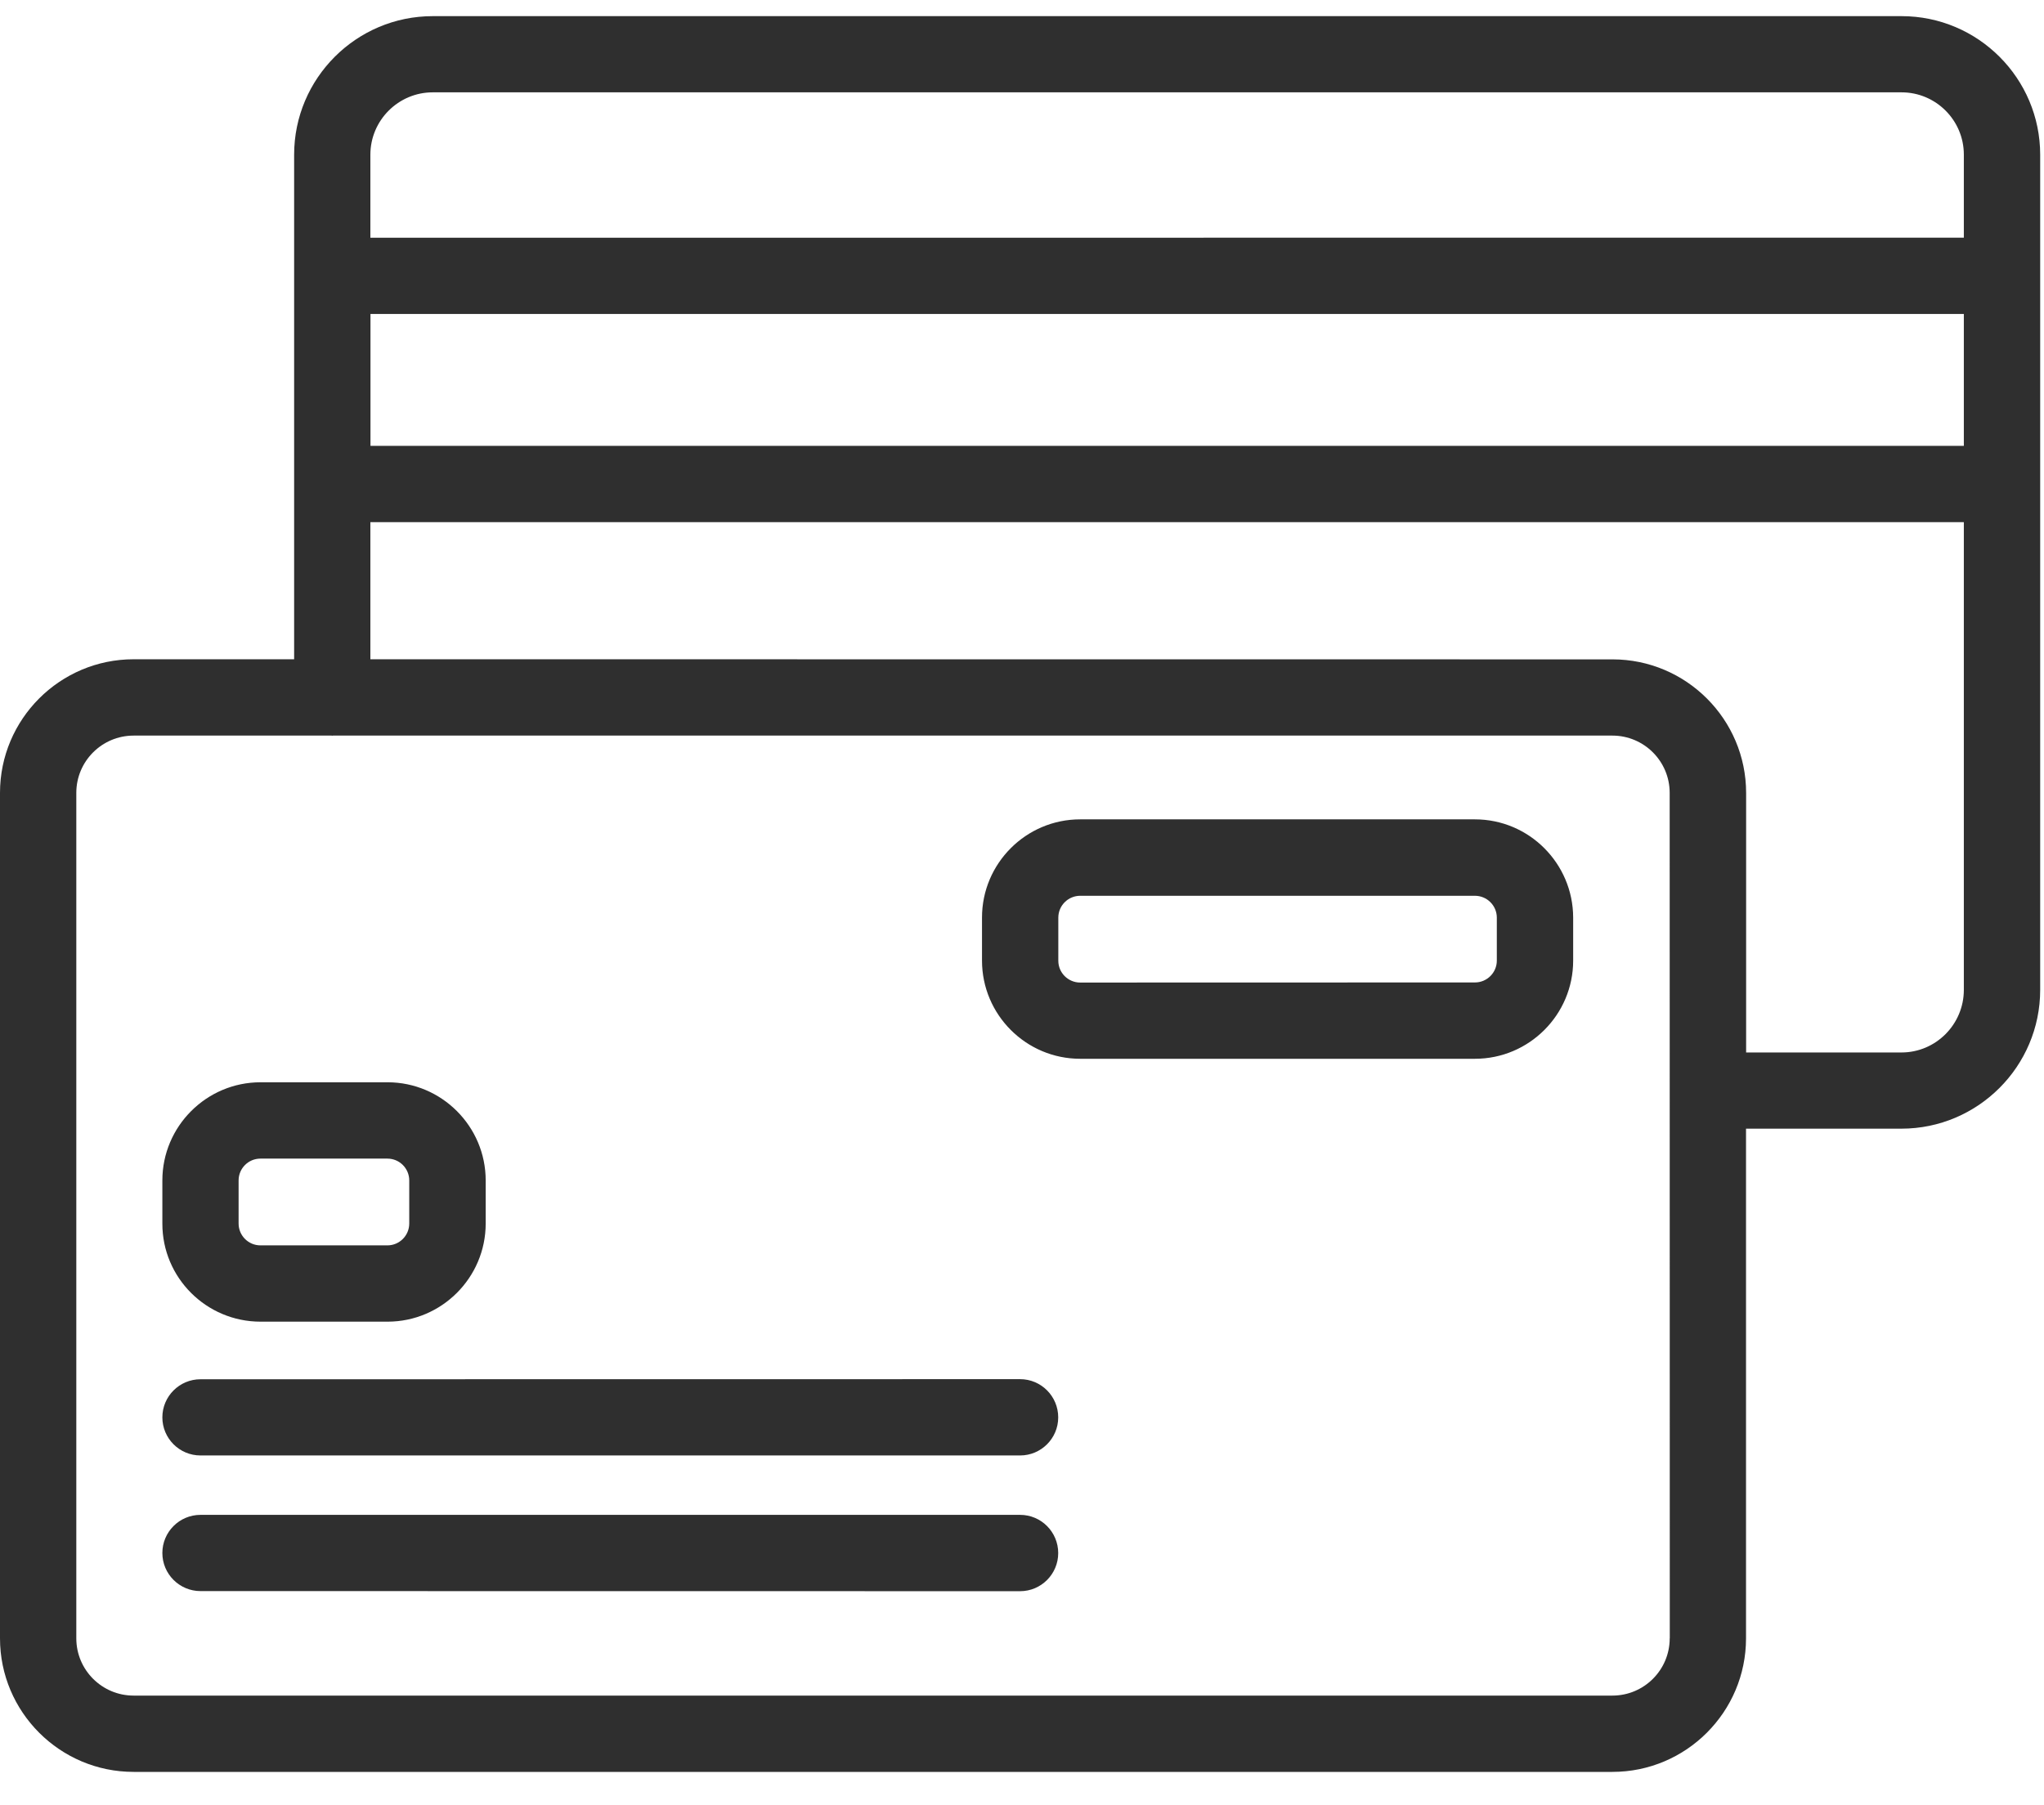 <svg width="60" height="53" viewBox="0 0 60 53" fill="none" xmlns="http://www.w3.org/2000/svg">
<path d="M55.819 0.474H12.703C10.459 0.474 8.634 2.299 8.634 4.542V19.355H3.922C1.759 19.355 0 21.114 0 23.277V48.099C0 50.261 1.759 52.02 3.922 52.02H47.331C49.494 52.02 51.253 50.261 51.253 48.099V33.136H55.813C58.059 33.136 59.888 31.308 59.888 29.061V4.543C59.888 2.299 58.063 0.474 55.819 0.474ZM12.703 2.711H55.819C56.828 2.711 57.647 3.533 57.647 4.539V6.977L10.872 6.98V4.542C10.872 3.533 11.694 2.711 12.703 2.711ZM57.647 9.217V13.089H10.875V9.217H57.647ZM49.013 48.099C49.013 49.027 48.26 49.78 47.331 49.78H3.922C2.994 49.78 2.24 49.027 2.24 48.099V23.277C2.24 22.349 2.994 21.596 3.922 21.596H9.731C9.737 21.596 9.747 21.599 9.753 21.599C9.759 21.599 9.769 21.596 9.775 21.596H47.331C48.259 21.596 49.012 22.349 49.012 23.277L49.015 48.099H49.013ZM55.816 30.899H51.256V23.28C51.256 21.118 49.497 19.358 47.335 19.358L10.872 19.355V15.33H57.647V29.061C57.647 30.074 56.825 30.899 55.816 30.899ZM31.063 41.612C31.063 42.23 30.56 42.73 29.944 42.73H5.885C5.266 42.73 4.766 42.227 4.766 41.612C4.766 40.993 5.269 40.493 5.885 40.493L29.944 40.49C30.563 40.49 31.063 40.993 31.063 41.612ZM29.944 44.474H5.885C5.266 44.474 4.766 44.977 4.766 45.593C4.766 46.212 5.269 46.712 5.885 46.712L29.944 46.715C30.563 46.715 31.063 46.212 31.063 45.596C31.063 44.977 30.563 44.474 29.944 44.474ZM7.647 38.802H11.376C12.963 38.802 14.257 37.509 14.257 35.921V34.656C14.257 33.068 12.963 31.774 11.376 31.774H7.647C6.06 31.774 4.766 33.068 4.766 34.656V35.921C4.763 37.512 6.057 38.802 7.647 38.802ZM7.004 34.656C7.004 34.302 7.291 34.015 7.644 34.015H11.373C11.726 34.015 12.013 34.302 12.013 34.656V35.921C12.013 36.274 11.726 36.562 11.373 36.562H7.644C7.291 36.562 7.004 36.274 7.004 35.921V34.656ZM43.294 24.055H31.707C30.119 24.055 28.826 25.349 28.826 26.937V28.202C28.826 29.79 30.119 31.084 31.707 31.084H43.297C44.885 31.084 46.179 29.79 46.179 28.202V26.937C46.175 25.349 44.885 24.055 43.294 24.055ZM43.938 28.202C43.938 28.555 43.65 28.843 43.297 28.843L31.707 28.846C31.354 28.846 31.066 28.559 31.066 28.206V26.94C31.066 26.587 31.354 26.299 31.707 26.299H43.297C43.65 26.299 43.938 26.587 43.938 26.94V28.202Z" fill="#2F2F2F"/>
</svg>
